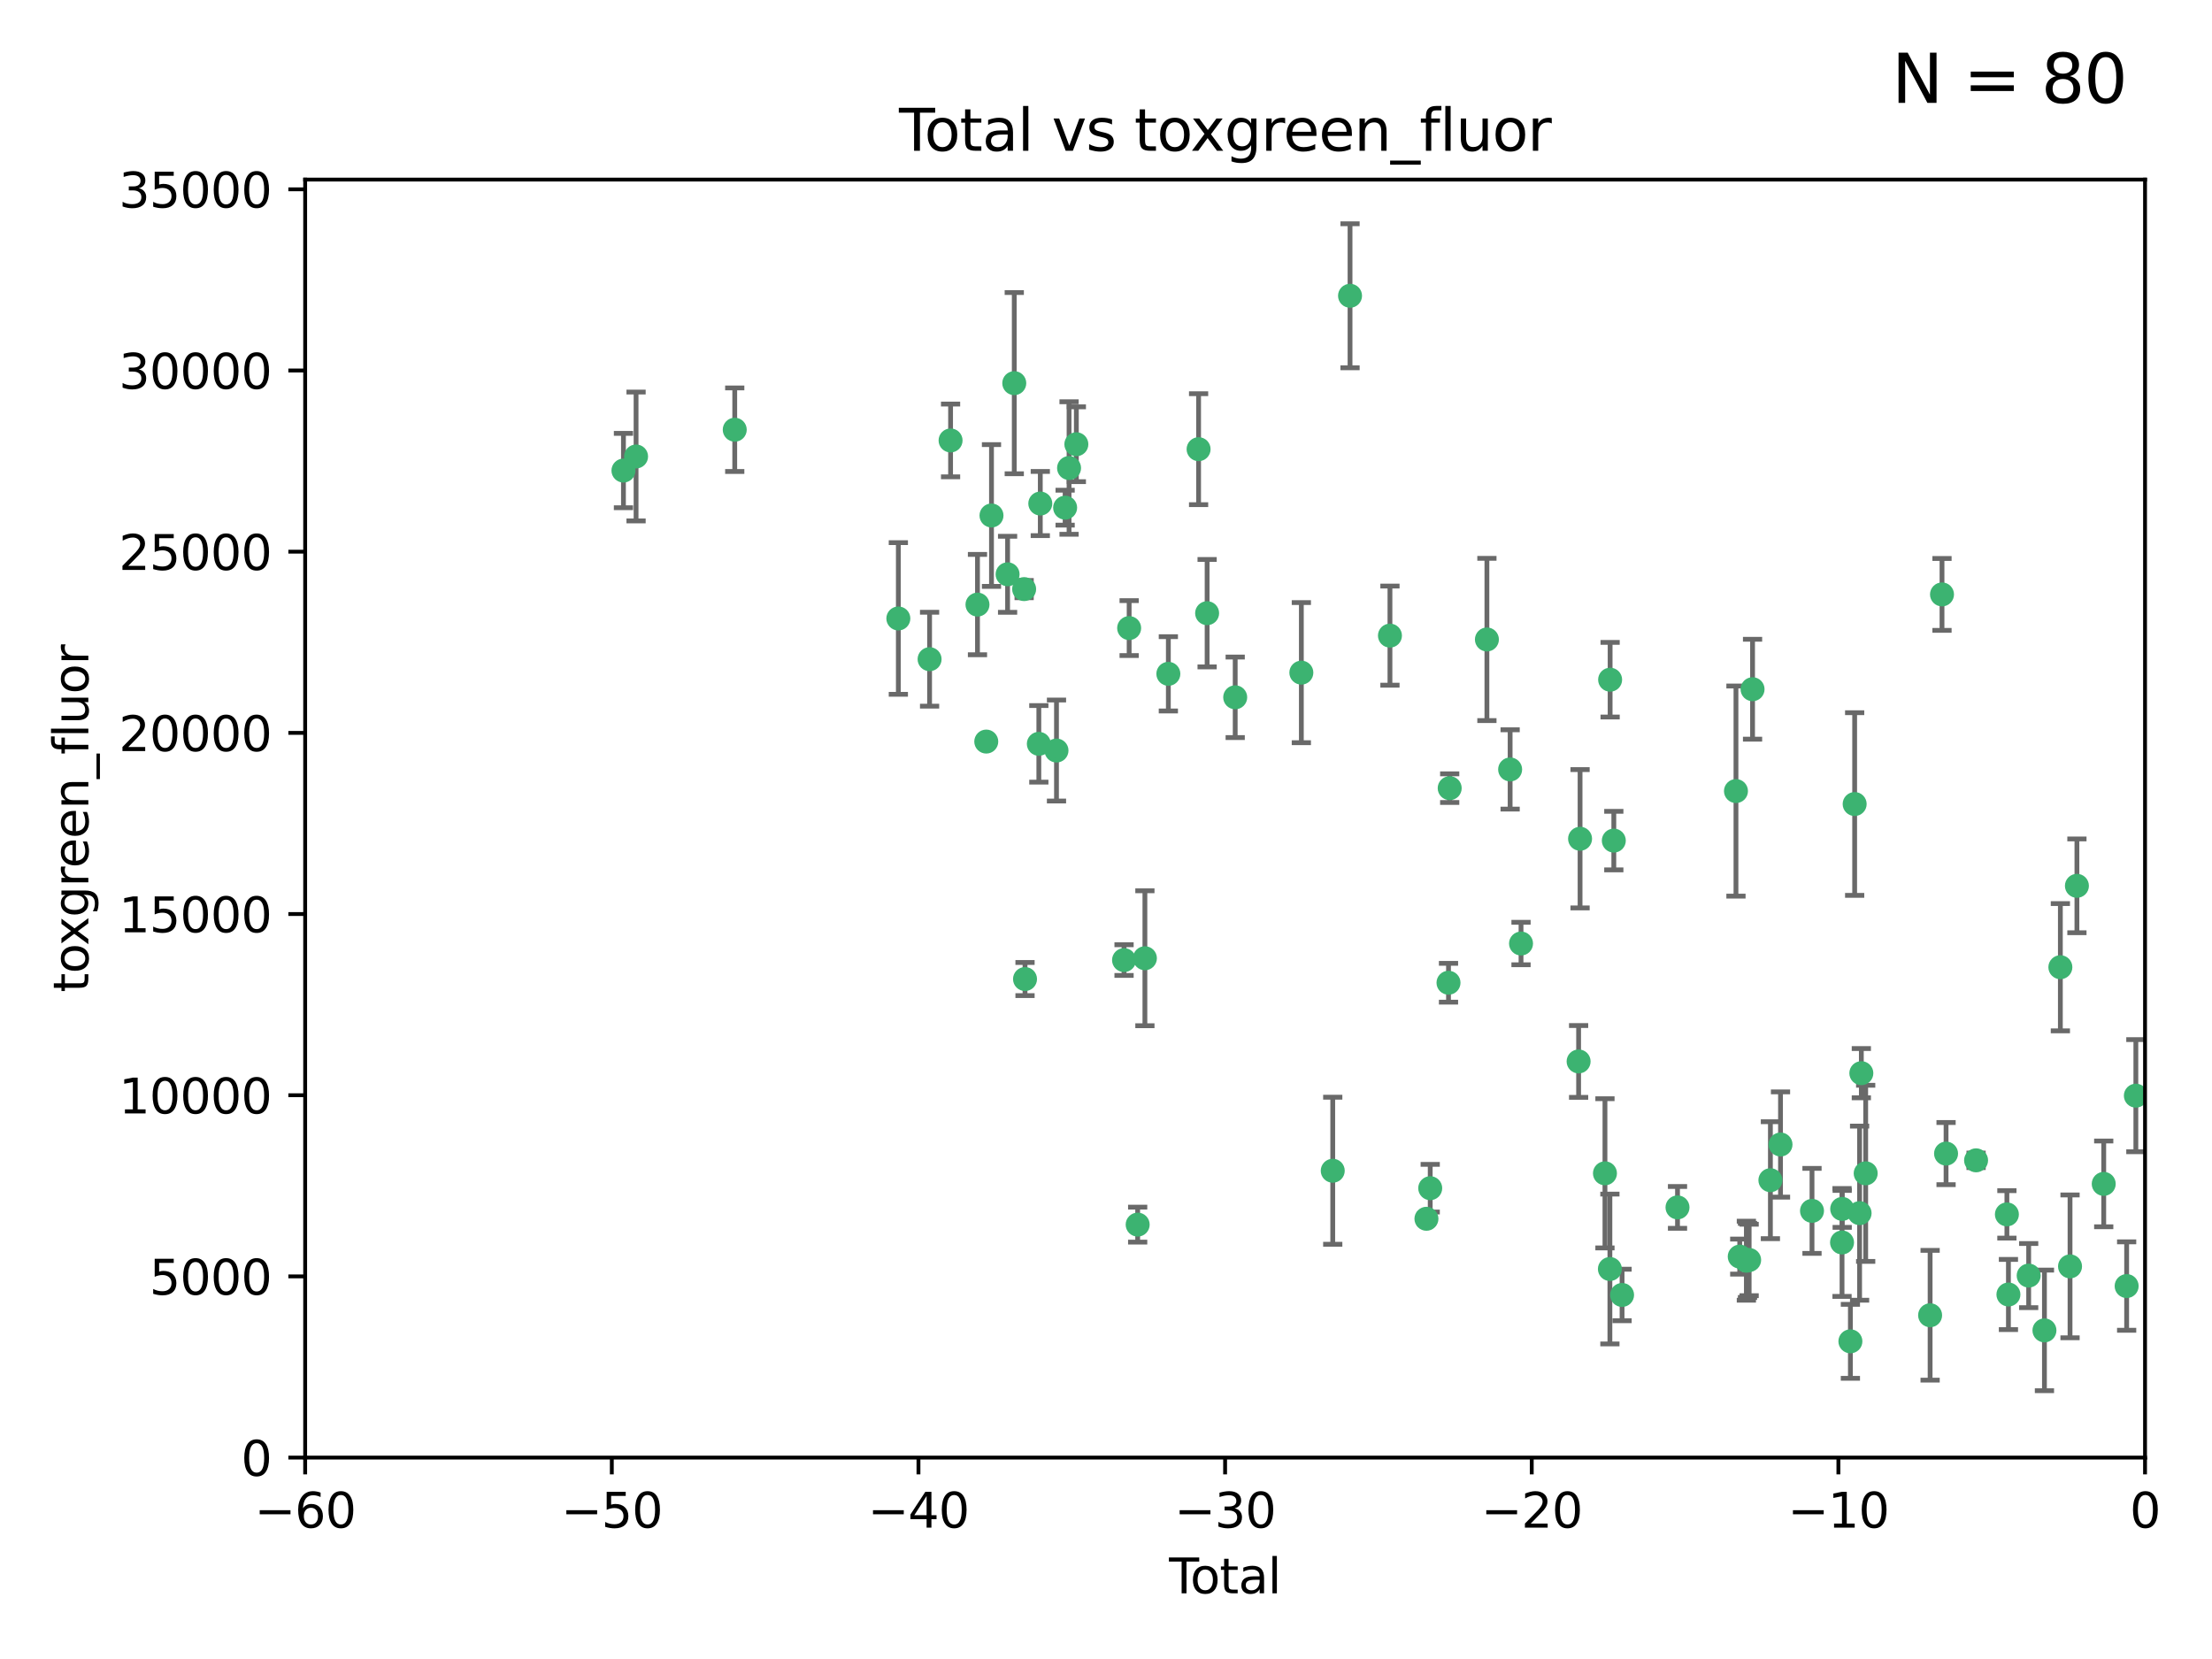 <?xml version="1.0" encoding="utf-8" standalone="no"?>
<!DOCTYPE svg PUBLIC "-//W3C//DTD SVG 1.1//EN"
  "http://www.w3.org/Graphics/SVG/1.1/DTD/svg11.dtd">
<svg xmlns:xlink="http://www.w3.org/1999/xlink" width="460.8pt" height="345.6pt" viewBox="0 0 460.8 345.6" xmlns="http://www.w3.org/2000/svg" version="1.1">
 <defs>
  <style type="text/css">*{stroke-linejoin: round; stroke-linecap: butt}</style>
 </defs>
 <g id="figure_1">
  <g id="patch_1">
   <path d="M 0 345.6 
L 460.8 345.6 
L 460.8 0 
L 0 0 
z
" style="fill: #ffffff"/>
  </g>
  <g id="axes_1">
   <g id="patch_2">
    <path d="M 63.571 303.64 
L 446.85 303.64 
L 446.85 37.411 
L 63.571 37.411 
z
" style="fill: #ffffff"/>
   </g>
   <g id="PathCollection_1">
    <defs>
     <path id="m5653c98b61" d="M 0 1.118 
C 0.297 1.118 0.581 1 0.791 0.791 
C 1 0.581 1.118 0.297 1.118 0 
C 1.118 -0.297 1 -0.581 0.791 -0.791 
C 0.581 -1 0.297 -1.118 0 -1.118 
C -0.297 -1.118 -0.581 -1 -0.791 -0.791 
C -1 -0.581 -1.118 -0.297 -1.118 0 
C -1.118 0.297 -1 0.581 -0.791 0.791 
C -0.581 1 -0.297 1.118 0 1.118 
z
" style="stroke: #3cb371"/>
    </defs>
    <g clip-path="url(#p00d1e0ab81)">
     <use xlink:href="#m5653c98b61" x="129.877" y="98.026" style="fill: #3cb371; stroke: #3cb371"/>
     <use xlink:href="#m5653c98b61" x="132.505" y="95.094" style="fill: #3cb371; stroke: #3cb371"/>
     <use xlink:href="#m5653c98b61" x="153.06" y="89.516" style="fill: #3cb371; stroke: #3cb371"/>
     <use xlink:href="#m5653c98b61" x="187.142" y="128.839" style="fill: #3cb371; stroke: #3cb371"/>
     <use xlink:href="#m5653c98b61" x="193.65" y="137.321" style="fill: #3cb371; stroke: #3cb371"/>
     <use xlink:href="#m5653c98b61" x="198.022" y="91.754" style="fill: #3cb371; stroke: #3cb371"/>
     <use xlink:href="#m5653c98b61" x="203.628" y="125.947" style="fill: #3cb371; stroke: #3cb371"/>
     <use xlink:href="#m5653c98b61" x="205.457" y="154.483" style="fill: #3cb371; stroke: #3cb371"/>
     <use xlink:href="#m5653c98b61" x="206.546" y="107.386" style="fill: #3cb371; stroke: #3cb371"/>
     <use xlink:href="#m5653c98b61" x="209.899" y="119.635" style="fill: #3cb371; stroke: #3cb371"/>
     <use xlink:href="#m5653c98b61" x="211.29" y="79.819" style="fill: #3cb371; stroke: #3cb371"/>
     <use xlink:href="#m5653c98b61" x="213.346" y="122.72" style="fill: #3cb371; stroke: #3cb371"/>
     <use xlink:href="#m5653c98b61" x="213.53" y="203.953" style="fill: #3cb371; stroke: #3cb371"/>
     <use xlink:href="#m5653c98b61" x="216.408" y="154.954" style="fill: #3cb371; stroke: #3cb371"/>
     <use xlink:href="#m5653c98b61" x="216.713" y="104.896" style="fill: #3cb371; stroke: #3cb371"/>
     <use xlink:href="#m5653c98b61" x="220.086" y="156.348" style="fill: #3cb371; stroke: #3cb371"/>
     <use xlink:href="#m5653c98b61" x="221.886" y="105.756" style="fill: #3cb371; stroke: #3cb371"/>
     <use xlink:href="#m5653c98b61" x="222.705" y="97.498" style="fill: #3cb371; stroke: #3cb371"/>
     <use xlink:href="#m5653c98b61" x="224.223" y="92.545" style="fill: #3cb371; stroke: #3cb371"/>
     <use xlink:href="#m5653c98b61" x="234.16" y="200.005" style="fill: #3cb371; stroke: #3cb371"/>
     <use xlink:href="#m5653c98b61" x="235.222" y="130.84" style="fill: #3cb371; stroke: #3cb371"/>
     <use xlink:href="#m5653c98b61" x="236.998" y="255.109" style="fill: #3cb371; stroke: #3cb371"/>
     <use xlink:href="#m5653c98b61" x="238.504" y="199.62" style="fill: #3cb371; stroke: #3cb371"/>
     <use xlink:href="#m5653c98b61" x="243.389" y="140.37" style="fill: #3cb371; stroke: #3cb371"/>
     <use xlink:href="#m5653c98b61" x="249.689" y="93.572" style="fill: #3cb371; stroke: #3cb371"/>
     <use xlink:href="#m5653c98b61" x="251.465" y="127.738" style="fill: #3cb371; stroke: #3cb371"/>
     <use xlink:href="#m5653c98b61" x="257.315" y="145.262" style="fill: #3cb371; stroke: #3cb371"/>
     <use xlink:href="#m5653c98b61" x="271.094" y="140.122" style="fill: #3cb371; stroke: #3cb371"/>
     <use xlink:href="#m5653c98b61" x="277.635" y="243.887" style="fill: #3cb371; stroke: #3cb371"/>
     <use xlink:href="#m5653c98b61" x="281.237" y="61.614" style="fill: #3cb371; stroke: #3cb371"/>
     <use xlink:href="#m5653c98b61" x="289.552" y="132.411" style="fill: #3cb371; stroke: #3cb371"/>
     <use xlink:href="#m5653c98b61" x="297.153" y="253.893" style="fill: #3cb371; stroke: #3cb371"/>
     <use xlink:href="#m5653c98b61" x="297.94" y="247.522" style="fill: #3cb371; stroke: #3cb371"/>
     <use xlink:href="#m5653c98b61" x="301.749" y="204.723" style="fill: #3cb371; stroke: #3cb371"/>
     <use xlink:href="#m5653c98b61" x="301.998" y="164.19" style="fill: #3cb371; stroke: #3cb371"/>
     <use xlink:href="#m5653c98b61" x="309.75" y="133.213" style="fill: #3cb371; stroke: #3cb371"/>
     <use xlink:href="#m5653c98b61" x="314.588" y="160.289" style="fill: #3cb371; stroke: #3cb371"/>
     <use xlink:href="#m5653c98b61" x="316.858" y="196.552" style="fill: #3cb371; stroke: #3cb371"/>
     <use xlink:href="#m5653c98b61" x="328.853" y="221.118" style="fill: #3cb371; stroke: #3cb371"/>
     <use xlink:href="#m5653c98b61" x="329.157" y="174.728" style="fill: #3cb371; stroke: #3cb371"/>
     <use xlink:href="#m5653c98b61" x="334.342" y="244.424" style="fill: #3cb371; stroke: #3cb371"/>
     <use xlink:href="#m5653c98b61" x="335.371" y="264.357" style="fill: #3cb371; stroke: #3cb371"/>
     <use xlink:href="#m5653c98b61" x="335.418" y="141.593" style="fill: #3cb371; stroke: #3cb371"/>
     <use xlink:href="#m5653c98b61" x="336.187" y="175.112" style="fill: #3cb371; stroke: #3cb371"/>
     <use xlink:href="#m5653c98b61" x="337.906" y="269.764" style="fill: #3cb371; stroke: #3cb371"/>
     <use xlink:href="#m5653c98b61" x="349.456" y="251.524" style="fill: #3cb371; stroke: #3cb371"/>
     <use xlink:href="#m5653c98b61" x="361.634" y="164.794" style="fill: #3cb371; stroke: #3cb371"/>
     <use xlink:href="#m5653c98b61" x="362.418" y="261.772" style="fill: #3cb371; stroke: #3cb371"/>
     <use xlink:href="#m5653c98b61" x="363.802" y="262.628" style="fill: #3cb371; stroke: #3cb371"/>
     <use xlink:href="#m5653c98b61" x="364.037" y="262.571" style="fill: #3cb371; stroke: #3cb371"/>
     <use xlink:href="#m5653c98b61" x="364.379" y="262.474" style="fill: #3cb371; stroke: #3cb371"/>
     <use xlink:href="#m5653c98b61" x="365.089" y="143.576" style="fill: #3cb371; stroke: #3cb371"/>
     <use xlink:href="#m5653c98b61" x="368.806" y="245.856" style="fill: #3cb371; stroke: #3cb371"/>
     <use xlink:href="#m5653c98b61" x="370.913" y="238.42" style="fill: #3cb371; stroke: #3cb371"/>
     <use xlink:href="#m5653c98b61" x="377.474" y="252.246" style="fill: #3cb371; stroke: #3cb371"/>
     <use xlink:href="#m5653c98b61" x="383.73" y="258.827" style="fill: #3cb371; stroke: #3cb371"/>
     <use xlink:href="#m5653c98b61" x="383.763" y="251.838" style="fill: #3cb371; stroke: #3cb371"/>
     <use xlink:href="#m5653c98b61" x="385.471" y="279.423" style="fill: #3cb371; stroke: #3cb371"/>
     <use xlink:href="#m5653c98b61" x="386.359" y="167.495" style="fill: #3cb371; stroke: #3cb371"/>
     <use xlink:href="#m5653c98b61" x="387.387" y="252.723" style="fill: #3cb371; stroke: #3cb371"/>
     <use xlink:href="#m5653c98b61" x="387.751" y="223.562" style="fill: #3cb371; stroke: #3cb371"/>
     <use xlink:href="#m5653c98b61" x="388.656" y="244.428" style="fill: #3cb371; stroke: #3cb371"/>
     <use xlink:href="#m5653c98b61" x="402.078" y="273.991" style="fill: #3cb371; stroke: #3cb371"/>
     <use xlink:href="#m5653c98b61" x="404.555" y="123.828" style="fill: #3cb371; stroke: #3cb371"/>
     <use xlink:href="#m5653c98b61" x="405.4" y="240.314" style="fill: #3cb371; stroke: #3cb371"/>
     <use xlink:href="#m5653c98b61" x="411.653" y="241.718" style="fill: #3cb371; stroke: #3cb371"/>
     <use xlink:href="#m5653c98b61" x="418.073" y="252.978" style="fill: #3cb371; stroke: #3cb371"/>
     <use xlink:href="#m5653c98b61" x="418.393" y="269.669" style="fill: #3cb371; stroke: #3cb371"/>
     <use xlink:href="#m5653c98b61" x="422.61" y="265.728" style="fill: #3cb371; stroke: #3cb371"/>
     <use xlink:href="#m5653c98b61" x="425.895" y="277.145" style="fill: #3cb371; stroke: #3cb371"/>
     <use xlink:href="#m5653c98b61" x="429.212" y="201.488" style="fill: #3cb371; stroke: #3cb371"/>
     <use xlink:href="#m5653c98b61" x="431.226" y="263.81" style="fill: #3cb371; stroke: #3cb371"/>
     <use xlink:href="#m5653c98b61" x="432.66" y="184.534" style="fill: #3cb371; stroke: #3cb371"/>
     <use xlink:href="#m5653c98b61" x="438.245" y="246.624" style="fill: #3cb371; stroke: #3cb371"/>
     <use xlink:href="#m5653c98b61" x="443.019" y="267.91" style="fill: #3cb371; stroke: #3cb371"/>
     <use xlink:href="#m5653c98b61" x="444.939" y="228.248" style="fill: #3cb371; stroke: #3cb371"/>
    </g>
   </g>
   <g id="matplotlib.axis_1">
    <g id="xtick_1">
     <g id="line2d_1">
      <defs>
       <path id="m4f76928495" d="M 0 0 
L 0 3.5 
" style="stroke: #000000; stroke-width: 0.8"/>
      </defs>
      <g>
       <use xlink:href="#m4f76928495" x="63.571" y="303.64" style="stroke: #000000; stroke-width: 0.8"/>
      </g>
     </g>
     <g id="text_1">
      <!-- −60 -->
      <g transform="translate(53.019 318.238)scale(0.1 -0.1)">
       <defs>
        <path id="DejaVuSans-2212" d="M 678 2272 
L 4684 2272 
L 4684 1741 
L 678 1741 
L 678 2272 
z
" transform="scale(0.016)"/>
        <path id="DejaVuSans-36" d="M 2113 2584 
Q 1688 2584 1439 2293 
Q 1191 2003 1191 1497 
Q 1191 994 1439 701 
Q 1688 409 2113 409 
Q 2538 409 2786 701 
Q 3034 994 3034 1497 
Q 3034 2003 2786 2293 
Q 2538 2584 2113 2584 
z
M 3366 4563 
L 3366 3988 
Q 3128 4100 2886 4159 
Q 2644 4219 2406 4219 
Q 1781 4219 1451 3797 
Q 1122 3375 1075 2522 
Q 1259 2794 1537 2939 
Q 1816 3084 2150 3084 
Q 2853 3084 3261 2657 
Q 3669 2231 3669 1497 
Q 3669 778 3244 343 
Q 2819 -91 2113 -91 
Q 1303 -91 875 529 
Q 447 1150 447 2328 
Q 447 3434 972 4092 
Q 1497 4750 2381 4750 
Q 2619 4750 2861 4703 
Q 3103 4656 3366 4563 
z
" transform="scale(0.016)"/>
        <path id="DejaVuSans-30" d="M 2034 4250 
Q 1547 4250 1301 3770 
Q 1056 3291 1056 2328 
Q 1056 1369 1301 889 
Q 1547 409 2034 409 
Q 2525 409 2770 889 
Q 3016 1369 3016 2328 
Q 3016 3291 2770 3770 
Q 2525 4250 2034 4250 
z
M 2034 4750 
Q 2819 4750 3233 4129 
Q 3647 3509 3647 2328 
Q 3647 1150 3233 529 
Q 2819 -91 2034 -91 
Q 1250 -91 836 529 
Q 422 1150 422 2328 
Q 422 3509 836 4129 
Q 1250 4750 2034 4750 
z
" transform="scale(0.016)"/>
       </defs>
       <use xlink:href="#DejaVuSans-2212"/>
       <use xlink:href="#DejaVuSans-36" x="83.789"/>
       <use xlink:href="#DejaVuSans-30" x="147.412"/>
      </g>
     </g>
    </g>
    <g id="xtick_2">
     <g id="line2d_2">
      <g>
       <use xlink:href="#m4f76928495" x="127.451" y="303.64" style="stroke: #000000; stroke-width: 0.8"/>
      </g>
     </g>
     <g id="text_2">
      <!-- −50 -->
      <g transform="translate(116.899 318.238)scale(0.1 -0.1)">
       <defs>
        <path id="DejaVuSans-35" d="M 691 4666 
L 3169 4666 
L 3169 4134 
L 1269 4134 
L 1269 2991 
Q 1406 3038 1543 3061 
Q 1681 3084 1819 3084 
Q 2600 3084 3056 2656 
Q 3513 2228 3513 1497 
Q 3513 744 3044 326 
Q 2575 -91 1722 -91 
Q 1428 -91 1123 -41 
Q 819 9 494 109 
L 494 744 
Q 775 591 1075 516 
Q 1375 441 1709 441 
Q 2250 441 2565 725 
Q 2881 1009 2881 1497 
Q 2881 1984 2565 2268 
Q 2250 2553 1709 2553 
Q 1456 2553 1204 2497 
Q 953 2441 691 2322 
L 691 4666 
z
" transform="scale(0.016)"/>
       </defs>
       <use xlink:href="#DejaVuSans-2212"/>
       <use xlink:href="#DejaVuSans-35" x="83.789"/>
       <use xlink:href="#DejaVuSans-30" x="147.412"/>
      </g>
     </g>
    </g>
    <g id="xtick_3">
     <g id="line2d_3">
      <g>
       <use xlink:href="#m4f76928495" x="191.331" y="303.64" style="stroke: #000000; stroke-width: 0.8"/>
      </g>
     </g>
     <g id="text_3">
      <!-- −40 -->
      <g transform="translate(180.778 318.238)scale(0.1 -0.1)">
       <defs>
        <path id="DejaVuSans-34" d="M 2419 4116 
L 825 1625 
L 2419 1625 
L 2419 4116 
z
M 2253 4666 
L 3047 4666 
L 3047 1625 
L 3713 1625 
L 3713 1100 
L 3047 1100 
L 3047 0 
L 2419 0 
L 2419 1100 
L 313 1100 
L 313 1709 
L 2253 4666 
z
" transform="scale(0.016)"/>
       </defs>
       <use xlink:href="#DejaVuSans-2212"/>
       <use xlink:href="#DejaVuSans-34" x="83.789"/>
       <use xlink:href="#DejaVuSans-30" x="147.412"/>
      </g>
     </g>
    </g>
    <g id="xtick_4">
     <g id="line2d_4">
      <g>
       <use xlink:href="#m4f76928495" x="255.211" y="303.64" style="stroke: #000000; stroke-width: 0.8"/>
      </g>
     </g>
     <g id="text_4">
      <!-- −30 -->
      <g transform="translate(244.658 318.238)scale(0.1 -0.1)">
       <defs>
        <path id="DejaVuSans-33" d="M 2597 2516 
Q 3050 2419 3304 2112 
Q 3559 1806 3559 1356 
Q 3559 666 3084 287 
Q 2609 -91 1734 -91 
Q 1441 -91 1130 -33 
Q 819 25 488 141 
L 488 750 
Q 750 597 1062 519 
Q 1375 441 1716 441 
Q 2309 441 2620 675 
Q 2931 909 2931 1356 
Q 2931 1769 2642 2001 
Q 2353 2234 1838 2234 
L 1294 2234 
L 1294 2753 
L 1863 2753 
Q 2328 2753 2575 2939 
Q 2822 3125 2822 3475 
Q 2822 3834 2567 4026 
Q 2313 4219 1838 4219 
Q 1578 4219 1281 4162 
Q 984 4106 628 3988 
L 628 4550 
Q 988 4650 1302 4700 
Q 1616 4750 1894 4750 
Q 2613 4750 3031 4423 
Q 3450 4097 3450 3541 
Q 3450 3153 3228 2886 
Q 3006 2619 2597 2516 
z
" transform="scale(0.016)"/>
       </defs>
       <use xlink:href="#DejaVuSans-2212"/>
       <use xlink:href="#DejaVuSans-33" x="83.789"/>
       <use xlink:href="#DejaVuSans-30" x="147.412"/>
      </g>
     </g>
    </g>
    <g id="xtick_5">
     <g id="line2d_5">
      <g>
       <use xlink:href="#m4f76928495" x="319.09" y="303.64" style="stroke: #000000; stroke-width: 0.8"/>
      </g>
     </g>
     <g id="text_5">
      <!-- −20 -->
      <g transform="translate(308.538 318.238)scale(0.1 -0.1)">
       <defs>
        <path id="DejaVuSans-32" d="M 1228 531 
L 3431 531 
L 3431 0 
L 469 0 
L 469 531 
Q 828 903 1448 1529 
Q 2069 2156 2228 2338 
Q 2531 2678 2651 2914 
Q 2772 3150 2772 3378 
Q 2772 3750 2511 3984 
Q 2250 4219 1831 4219 
Q 1534 4219 1204 4116 
Q 875 4013 500 3803 
L 500 4441 
Q 881 4594 1212 4672 
Q 1544 4750 1819 4750 
Q 2544 4750 2975 4387 
Q 3406 4025 3406 3419 
Q 3406 3131 3298 2873 
Q 3191 2616 2906 2266 
Q 2828 2175 2409 1742 
Q 1991 1309 1228 531 
z
" transform="scale(0.016)"/>
       </defs>
       <use xlink:href="#DejaVuSans-2212"/>
       <use xlink:href="#DejaVuSans-32" x="83.789"/>
       <use xlink:href="#DejaVuSans-30" x="147.412"/>
      </g>
     </g>
    </g>
    <g id="xtick_6">
     <g id="line2d_6">
      <g>
       <use xlink:href="#m4f76928495" x="382.97" y="303.64" style="stroke: #000000; stroke-width: 0.8"/>
      </g>
     </g>
     <g id="text_6">
      <!-- −10 -->
      <g transform="translate(372.418 318.238)scale(0.1 -0.1)">
       <defs>
        <path id="DejaVuSans-31" d="M 794 531 
L 1825 531 
L 1825 4091 
L 703 3866 
L 703 4441 
L 1819 4666 
L 2450 4666 
L 2450 531 
L 3481 531 
L 3481 0 
L 794 0 
L 794 531 
z
" transform="scale(0.016)"/>
       </defs>
       <use xlink:href="#DejaVuSans-2212"/>
       <use xlink:href="#DejaVuSans-31" x="83.789"/>
       <use xlink:href="#DejaVuSans-30" x="147.412"/>
      </g>
     </g>
    </g>
    <g id="xtick_7">
     <g id="line2d_7">
      <g>
       <use xlink:href="#m4f76928495" x="446.85" y="303.64" style="stroke: #000000; stroke-width: 0.8"/>
      </g>
     </g>
     <g id="text_7">
      <!-- 0 -->
      <g transform="translate(443.669 318.238)scale(0.1 -0.1)">
       <use xlink:href="#DejaVuSans-30"/>
      </g>
     </g>
    </g>
    <g id="text_8">
     <!-- Total -->
     <g transform="translate(243.534 331.917)scale(0.1 -0.1)">
      <defs>
       <path id="DejaVuSans-54" d="M -19 4666 
L 3928 4666 
L 3928 4134 
L 2272 4134 
L 2272 0 
L 1638 0 
L 1638 4134 
L -19 4134 
L -19 4666 
z
" transform="scale(0.016)"/>
       <path id="DejaVuSans-6f" d="M 1959 3097 
Q 1497 3097 1228 2736 
Q 959 2375 959 1747 
Q 959 1119 1226 758 
Q 1494 397 1959 397 
Q 2419 397 2687 759 
Q 2956 1122 2956 1747 
Q 2956 2369 2687 2733 
Q 2419 3097 1959 3097 
z
M 1959 3584 
Q 2709 3584 3137 3096 
Q 3566 2609 3566 1747 
Q 3566 888 3137 398 
Q 2709 -91 1959 -91 
Q 1206 -91 779 398 
Q 353 888 353 1747 
Q 353 2609 779 3096 
Q 1206 3584 1959 3584 
z
" transform="scale(0.016)"/>
       <path id="DejaVuSans-74" d="M 1172 4494 
L 1172 3500 
L 2356 3500 
L 2356 3053 
L 1172 3053 
L 1172 1153 
Q 1172 725 1289 603 
Q 1406 481 1766 481 
L 2356 481 
L 2356 0 
L 1766 0 
Q 1100 0 847 248 
Q 594 497 594 1153 
L 594 3053 
L 172 3053 
L 172 3500 
L 594 3500 
L 594 4494 
L 1172 4494 
z
" transform="scale(0.016)"/>
       <path id="DejaVuSans-61" d="M 2194 1759 
Q 1497 1759 1228 1600 
Q 959 1441 959 1056 
Q 959 750 1161 570 
Q 1363 391 1709 391 
Q 2188 391 2477 730 
Q 2766 1069 2766 1631 
L 2766 1759 
L 2194 1759 
z
M 3341 1997 
L 3341 0 
L 2766 0 
L 2766 531 
Q 2569 213 2275 61 
Q 1981 -91 1556 -91 
Q 1019 -91 701 211 
Q 384 513 384 1019 
Q 384 1609 779 1909 
Q 1175 2209 1959 2209 
L 2766 2209 
L 2766 2266 
Q 2766 2663 2505 2880 
Q 2244 3097 1772 3097 
Q 1472 3097 1187 3025 
Q 903 2953 641 2809 
L 641 3341 
Q 956 3463 1253 3523 
Q 1550 3584 1831 3584 
Q 2591 3584 2966 3190 
Q 3341 2797 3341 1997 
z
" transform="scale(0.016)"/>
       <path id="DejaVuSans-6c" d="M 603 4863 
L 1178 4863 
L 1178 0 
L 603 0 
L 603 4863 
z
" transform="scale(0.016)"/>
      </defs>
      <use xlink:href="#DejaVuSans-54"/>
      <use xlink:href="#DejaVuSans-6f" x="44.084"/>
      <use xlink:href="#DejaVuSans-74" x="105.266"/>
      <use xlink:href="#DejaVuSans-61" x="144.475"/>
      <use xlink:href="#DejaVuSans-6c" x="205.754"/>
     </g>
    </g>
   </g>
   <g id="matplotlib.axis_2">
    <g id="ytick_1">
     <g id="line2d_8">
      <defs>
       <path id="m5ca3334273" d="M 0 0 
L -3.5 0 
" style="stroke: #000000; stroke-width: 0.8"/>
      </defs>
      <g>
       <use xlink:href="#m5ca3334273" x="63.571" y="303.64" style="stroke: #000000; stroke-width: 0.8"/>
      </g>
     </g>
     <g id="text_9">
      <!-- 0 -->
      <g transform="translate(50.209 307.439)scale(0.1 -0.1)">
       <use xlink:href="#DejaVuSans-30"/>
      </g>
     </g>
    </g>
    <g id="ytick_2">
     <g id="line2d_9">
      <g>
       <use xlink:href="#m5ca3334273" x="63.571" y="265.897" style="stroke: #000000; stroke-width: 0.8"/>
      </g>
     </g>
     <g id="text_10">
      <!-- 5000 -->
      <g transform="translate(31.121 269.696)scale(0.1 -0.1)">
       <use xlink:href="#DejaVuSans-35"/>
       <use xlink:href="#DejaVuSans-30" x="63.623"/>
       <use xlink:href="#DejaVuSans-30" x="127.246"/>
       <use xlink:href="#DejaVuSans-30" x="190.869"/>
      </g>
     </g>
    </g>
    <g id="ytick_3">
     <g id="line2d_10">
      <g>
       <use xlink:href="#m5ca3334273" x="63.571" y="228.154" style="stroke: #000000; stroke-width: 0.8"/>
      </g>
     </g>
     <g id="text_11">
      <!-- 10000 -->
      <g transform="translate(24.759 231.953)scale(0.1 -0.1)">
       <use xlink:href="#DejaVuSans-31"/>
       <use xlink:href="#DejaVuSans-30" x="63.623"/>
       <use xlink:href="#DejaVuSans-30" x="127.246"/>
       <use xlink:href="#DejaVuSans-30" x="190.869"/>
       <use xlink:href="#DejaVuSans-30" x="254.492"/>
      </g>
     </g>
    </g>
    <g id="ytick_4">
     <g id="line2d_11">
      <g>
       <use xlink:href="#m5ca3334273" x="63.571" y="190.411" style="stroke: #000000; stroke-width: 0.8"/>
      </g>
     </g>
     <g id="text_12">
      <!-- 15000 -->
      <g transform="translate(24.759 194.21)scale(0.1 -0.1)">
       <use xlink:href="#DejaVuSans-31"/>
       <use xlink:href="#DejaVuSans-35" x="63.623"/>
       <use xlink:href="#DejaVuSans-30" x="127.246"/>
       <use xlink:href="#DejaVuSans-30" x="190.869"/>
       <use xlink:href="#DejaVuSans-30" x="254.492"/>
      </g>
     </g>
    </g>
    <g id="ytick_5">
     <g id="line2d_12">
      <g>
       <use xlink:href="#m5ca3334273" x="63.571" y="152.668" style="stroke: #000000; stroke-width: 0.8"/>
      </g>
     </g>
     <g id="text_13">
      <!-- 20000 -->
      <g transform="translate(24.759 156.467)scale(0.1 -0.1)">
       <use xlink:href="#DejaVuSans-32"/>
       <use xlink:href="#DejaVuSans-30" x="63.623"/>
       <use xlink:href="#DejaVuSans-30" x="127.246"/>
       <use xlink:href="#DejaVuSans-30" x="190.869"/>
       <use xlink:href="#DejaVuSans-30" x="254.492"/>
      </g>
     </g>
    </g>
    <g id="ytick_6">
     <g id="line2d_13">
      <g>
       <use xlink:href="#m5ca3334273" x="63.571" y="114.925" style="stroke: #000000; stroke-width: 0.8"/>
      </g>
     </g>
     <g id="text_14">
      <!-- 25000 -->
      <g transform="translate(24.759 118.724)scale(0.1 -0.1)">
       <use xlink:href="#DejaVuSans-32"/>
       <use xlink:href="#DejaVuSans-35" x="63.623"/>
       <use xlink:href="#DejaVuSans-30" x="127.246"/>
       <use xlink:href="#DejaVuSans-30" x="190.869"/>
       <use xlink:href="#DejaVuSans-30" x="254.492"/>
      </g>
     </g>
    </g>
    <g id="ytick_7">
     <g id="line2d_14">
      <g>
       <use xlink:href="#m5ca3334273" x="63.571" y="77.181" style="stroke: #000000; stroke-width: 0.8"/>
      </g>
     </g>
     <g id="text_15">
      <!-- 30000 -->
      <g transform="translate(24.759 80.981)scale(0.1 -0.1)">
       <use xlink:href="#DejaVuSans-33"/>
       <use xlink:href="#DejaVuSans-30" x="63.623"/>
       <use xlink:href="#DejaVuSans-30" x="127.246"/>
       <use xlink:href="#DejaVuSans-30" x="190.869"/>
       <use xlink:href="#DejaVuSans-30" x="254.492"/>
      </g>
     </g>
    </g>
    <g id="ytick_8">
     <g id="line2d_15">
      <g>
       <use xlink:href="#m5ca3334273" x="63.571" y="39.438" style="stroke: #000000; stroke-width: 0.8"/>
      </g>
     </g>
     <g id="text_16">
      <!-- 35000 -->
      <g transform="translate(24.759 43.238)scale(0.1 -0.1)">
       <use xlink:href="#DejaVuSans-33"/>
       <use xlink:href="#DejaVuSans-35" x="63.623"/>
       <use xlink:href="#DejaVuSans-30" x="127.246"/>
       <use xlink:href="#DejaVuSans-30" x="190.869"/>
       <use xlink:href="#DejaVuSans-30" x="254.492"/>
      </g>
     </g>
    </g>
    <g id="text_17">
     <!-- toxgreen_fluor -->
     <g transform="translate(18.401 206.72)rotate(-90)scale(0.1 -0.1)">
      <defs>
       <path id="DejaVuSans-78" d="M 3513 3500 
L 2247 1797 
L 3578 0 
L 2900 0 
L 1881 1375 
L 863 0 
L 184 0 
L 1544 1831 
L 300 3500 
L 978 3500 
L 1906 2253 
L 2834 3500 
L 3513 3500 
z
" transform="scale(0.016)"/>
       <path id="DejaVuSans-67" d="M 2906 1791 
Q 2906 2416 2648 2759 
Q 2391 3103 1925 3103 
Q 1463 3103 1205 2759 
Q 947 2416 947 1791 
Q 947 1169 1205 825 
Q 1463 481 1925 481 
Q 2391 481 2648 825 
Q 2906 1169 2906 1791 
z
M 3481 434 
Q 3481 -459 3084 -895 
Q 2688 -1331 1869 -1331 
Q 1566 -1331 1297 -1286 
Q 1028 -1241 775 -1147 
L 775 -588 
Q 1028 -725 1275 -790 
Q 1522 -856 1778 -856 
Q 2344 -856 2625 -561 
Q 2906 -266 2906 331 
L 2906 616 
Q 2728 306 2450 153 
Q 2172 0 1784 0 
Q 1141 0 747 490 
Q 353 981 353 1791 
Q 353 2603 747 3093 
Q 1141 3584 1784 3584 
Q 2172 3584 2450 3431 
Q 2728 3278 2906 2969 
L 2906 3500 
L 3481 3500 
L 3481 434 
z
" transform="scale(0.016)"/>
       <path id="DejaVuSans-72" d="M 2631 2963 
Q 2534 3019 2420 3045 
Q 2306 3072 2169 3072 
Q 1681 3072 1420 2755 
Q 1159 2438 1159 1844 
L 1159 0 
L 581 0 
L 581 3500 
L 1159 3500 
L 1159 2956 
Q 1341 3275 1631 3429 
Q 1922 3584 2338 3584 
Q 2397 3584 2469 3576 
Q 2541 3569 2628 3553 
L 2631 2963 
z
" transform="scale(0.016)"/>
       <path id="DejaVuSans-65" d="M 3597 1894 
L 3597 1613 
L 953 1613 
Q 991 1019 1311 708 
Q 1631 397 2203 397 
Q 2534 397 2845 478 
Q 3156 559 3463 722 
L 3463 178 
Q 3153 47 2828 -22 
Q 2503 -91 2169 -91 
Q 1331 -91 842 396 
Q 353 884 353 1716 
Q 353 2575 817 3079 
Q 1281 3584 2069 3584 
Q 2775 3584 3186 3129 
Q 3597 2675 3597 1894 
z
M 3022 2063 
Q 3016 2534 2758 2815 
Q 2500 3097 2075 3097 
Q 1594 3097 1305 2825 
Q 1016 2553 972 2059 
L 3022 2063 
z
" transform="scale(0.016)"/>
       <path id="DejaVuSans-6e" d="M 3513 2113 
L 3513 0 
L 2938 0 
L 2938 2094 
Q 2938 2591 2744 2837 
Q 2550 3084 2163 3084 
Q 1697 3084 1428 2787 
Q 1159 2491 1159 1978 
L 1159 0 
L 581 0 
L 581 3500 
L 1159 3500 
L 1159 2956 
Q 1366 3272 1645 3428 
Q 1925 3584 2291 3584 
Q 2894 3584 3203 3211 
Q 3513 2838 3513 2113 
z
" transform="scale(0.016)"/>
       <path id="DejaVuSans-5f" d="M 3263 -1063 
L 3263 -1509 
L -63 -1509 
L -63 -1063 
L 3263 -1063 
z
" transform="scale(0.016)"/>
       <path id="DejaVuSans-66" d="M 2375 4863 
L 2375 4384 
L 1825 4384 
Q 1516 4384 1395 4259 
Q 1275 4134 1275 3809 
L 1275 3500 
L 2222 3500 
L 2222 3053 
L 1275 3053 
L 1275 0 
L 697 0 
L 697 3053 
L 147 3053 
L 147 3500 
L 697 3500 
L 697 3744 
Q 697 4328 969 4595 
Q 1241 4863 1831 4863 
L 2375 4863 
z
" transform="scale(0.016)"/>
       <path id="DejaVuSans-75" d="M 544 1381 
L 544 3500 
L 1119 3500 
L 1119 1403 
Q 1119 906 1312 657 
Q 1506 409 1894 409 
Q 2359 409 2629 706 
Q 2900 1003 2900 1516 
L 2900 3500 
L 3475 3500 
L 3475 0 
L 2900 0 
L 2900 538 
Q 2691 219 2414 64 
Q 2138 -91 1772 -91 
Q 1169 -91 856 284 
Q 544 659 544 1381 
z
M 1991 3584 
L 1991 3584 
z
" transform="scale(0.016)"/>
      </defs>
      <use xlink:href="#DejaVuSans-74"/>
      <use xlink:href="#DejaVuSans-6f" x="39.209"/>
      <use xlink:href="#DejaVuSans-78" x="97.266"/>
      <use xlink:href="#DejaVuSans-67" x="156.445"/>
      <use xlink:href="#DejaVuSans-72" x="219.922"/>
      <use xlink:href="#DejaVuSans-65" x="258.785"/>
      <use xlink:href="#DejaVuSans-65" x="320.309"/>
      <use xlink:href="#DejaVuSans-6e" x="381.832"/>
      <use xlink:href="#DejaVuSans-5f" x="445.211"/>
      <use xlink:href="#DejaVuSans-66" x="495.211"/>
      <use xlink:href="#DejaVuSans-6c" x="530.416"/>
      <use xlink:href="#DejaVuSans-75" x="558.199"/>
      <use xlink:href="#DejaVuSans-6f" x="621.578"/>
      <use xlink:href="#DejaVuSans-72" x="682.76"/>
     </g>
    </g>
   </g>
   <g id="LineCollection_1">
    <path d="M 129.877 105.772 
L 129.877 90.281 
" clip-path="url(#p00d1e0ab81)" style="fill: none; stroke: #696969"/>
    <path d="M 132.505 108.514 
L 132.505 81.675 
" clip-path="url(#p00d1e0ab81)" style="fill: none; stroke: #696969"/>
    <path d="M 153.06 98.217 
L 153.06 80.815 
" clip-path="url(#p00d1e0ab81)" style="fill: none; stroke: #696969"/>
    <path d="M 187.142 144.637 
L 187.142 113.041 
" clip-path="url(#p00d1e0ab81)" style="fill: none; stroke: #696969"/>
    <path d="M 193.65 147.102 
L 193.65 127.541 
" clip-path="url(#p00d1e0ab81)" style="fill: none; stroke: #696969"/>
    <path d="M 198.022 99.334 
L 198.022 84.174 
" clip-path="url(#p00d1e0ab81)" style="fill: none; stroke: #696969"/>
    <path d="M 203.628 136.397 
L 203.628 115.497 
" clip-path="url(#p00d1e0ab81)" style="fill: none; stroke: #696969"/>
    <path d="M 205.457 155.048 
L 205.457 153.918 
" clip-path="url(#p00d1e0ab81)" style="fill: none; stroke: #696969"/>
    <path d="M 206.546 122.155 
L 206.546 92.617 
" clip-path="url(#p00d1e0ab81)" style="fill: none; stroke: #696969"/>
    <path d="M 209.899 127.554 
L 209.899 111.717 
" clip-path="url(#p00d1e0ab81)" style="fill: none; stroke: #696969"/>
    <path d="M 211.29 98.693 
L 211.29 60.945 
" clip-path="url(#p00d1e0ab81)" style="fill: none; stroke: #696969"/>
    <path d="M 213.346 124.514 
L 213.346 120.926 
" clip-path="url(#p00d1e0ab81)" style="fill: none; stroke: #696969"/>
    <path d="M 213.53 207.405 
L 213.53 200.501 
" clip-path="url(#p00d1e0ab81)" style="fill: none; stroke: #696969"/>
    <path d="M 216.408 162.929 
L 216.408 146.979 
" clip-path="url(#p00d1e0ab81)" style="fill: none; stroke: #696969"/>
    <path d="M 216.713 111.578 
L 216.713 98.214 
" clip-path="url(#p00d1e0ab81)" style="fill: none; stroke: #696969"/>
    <path d="M 220.086 166.868 
L 220.086 145.829 
" clip-path="url(#p00d1e0ab81)" style="fill: none; stroke: #696969"/>
    <path d="M 221.886 109.392 
L 221.886 102.12 
" clip-path="url(#p00d1e0ab81)" style="fill: none; stroke: #696969"/>
    <path d="M 222.705 111.302 
L 222.705 83.693 
" clip-path="url(#p00d1e0ab81)" style="fill: none; stroke: #696969"/>
    <path d="M 224.223 100.341 
L 224.223 84.749 
" clip-path="url(#p00d1e0ab81)" style="fill: none; stroke: #696969"/>
    <path d="M 234.16 203.204 
L 234.16 196.806 
" clip-path="url(#p00d1e0ab81)" style="fill: none; stroke: #696969"/>
    <path d="M 235.222 136.561 
L 235.222 125.12 
" clip-path="url(#p00d1e0ab81)" style="fill: none; stroke: #696969"/>
    <path d="M 236.998 258.755 
L 236.998 251.464 
" clip-path="url(#p00d1e0ab81)" style="fill: none; stroke: #696969"/>
    <path d="M 238.504 213.675 
L 238.504 185.565 
" clip-path="url(#p00d1e0ab81)" style="fill: none; stroke: #696969"/>
    <path d="M 243.389 148.106 
L 243.389 132.634 
" clip-path="url(#p00d1e0ab81)" style="fill: none; stroke: #696969"/>
    <path d="M 249.689 105.129 
L 249.689 82.016 
" clip-path="url(#p00d1e0ab81)" style="fill: none; stroke: #696969"/>
    <path d="M 251.465 138.926 
L 251.465 116.549 
" clip-path="url(#p00d1e0ab81)" style="fill: none; stroke: #696969"/>
    <path d="M 257.315 153.647 
L 257.315 136.877 
" clip-path="url(#p00d1e0ab81)" style="fill: none; stroke: #696969"/>
    <path d="M 271.094 154.719 
L 271.094 125.526 
" clip-path="url(#p00d1e0ab81)" style="fill: none; stroke: #696969"/>
    <path d="M 277.635 259.205 
L 277.635 228.569 
" clip-path="url(#p00d1e0ab81)" style="fill: none; stroke: #696969"/>
    <path d="M 281.237 76.614 
L 281.237 46.614 
" clip-path="url(#p00d1e0ab81)" style="fill: none; stroke: #696969"/>
    <path d="M 289.552 142.738 
L 289.552 122.084 
" clip-path="url(#p00d1e0ab81)" style="fill: none; stroke: #696969"/>
    <path d="M 297.153 254.845 
L 297.153 252.94 
" clip-path="url(#p00d1e0ab81)" style="fill: none; stroke: #696969"/>
    <path d="M 297.94 252.489 
L 297.94 242.555 
" clip-path="url(#p00d1e0ab81)" style="fill: none; stroke: #696969"/>
    <path d="M 301.749 208.763 
L 301.749 200.682 
" clip-path="url(#p00d1e0ab81)" style="fill: none; stroke: #696969"/>
    <path d="M 301.998 167.175 
L 301.998 161.206 
" clip-path="url(#p00d1e0ab81)" style="fill: none; stroke: #696969"/>
    <path d="M 309.75 150.11 
L 309.75 116.316 
" clip-path="url(#p00d1e0ab81)" style="fill: none; stroke: #696969"/>
    <path d="M 314.588 168.551 
L 314.588 152.026 
" clip-path="url(#p00d1e0ab81)" style="fill: none; stroke: #696969"/>
    <path d="M 316.858 200.974 
L 316.858 192.13 
" clip-path="url(#p00d1e0ab81)" style="fill: none; stroke: #696969"/>
    <path d="M 328.853 228.596 
L 328.853 213.64 
" clip-path="url(#p00d1e0ab81)" style="fill: none; stroke: #696969"/>
    <path d="M 329.157 189.135 
L 329.157 160.322 
" clip-path="url(#p00d1e0ab81)" style="fill: none; stroke: #696969"/>
    <path d="M 334.342 259.965 
L 334.342 228.883 
" clip-path="url(#p00d1e0ab81)" style="fill: none; stroke: #696969"/>
    <path d="M 335.371 279.964 
L 335.371 248.75 
" clip-path="url(#p00d1e0ab81)" style="fill: none; stroke: #696969"/>
    <path d="M 335.418 149.363 
L 335.418 133.823 
" clip-path="url(#p00d1e0ab81)" style="fill: none; stroke: #696969"/>
    <path d="M 336.187 181.212 
L 336.187 169.013 
" clip-path="url(#p00d1e0ab81)" style="fill: none; stroke: #696969"/>
    <path d="M 337.906 275.127 
L 337.906 264.4 
" clip-path="url(#p00d1e0ab81)" style="fill: none; stroke: #696969"/>
    <path d="M 349.456 255.883 
L 349.456 247.164 
" clip-path="url(#p00d1e0ab81)" style="fill: none; stroke: #696969"/>
    <path d="M 361.634 186.68 
L 361.634 142.908 
" clip-path="url(#p00d1e0ab81)" style="fill: none; stroke: #696969"/>
    <path d="M 362.418 265.422 
L 362.418 258.121 
" clip-path="url(#p00d1e0ab81)" style="fill: none; stroke: #696969"/>
    <path d="M 363.802 270.857 
L 363.802 254.399 
" clip-path="url(#p00d1e0ab81)" style="fill: none; stroke: #696969"/>
    <path d="M 364.037 270.288 
L 364.037 254.854 
" clip-path="url(#p00d1e0ab81)" style="fill: none; stroke: #696969"/>
    <path d="M 364.379 269.915 
L 364.379 255.033 
" clip-path="url(#p00d1e0ab81)" style="fill: none; stroke: #696969"/>
    <path d="M 365.089 153.98 
L 365.089 133.171 
" clip-path="url(#p00d1e0ab81)" style="fill: none; stroke: #696969"/>
    <path d="M 368.806 258.035 
L 368.806 233.677 
" clip-path="url(#p00d1e0ab81)" style="fill: none; stroke: #696969"/>
    <path d="M 370.913 249.385 
L 370.913 227.454 
" clip-path="url(#p00d1e0ab81)" style="fill: none; stroke: #696969"/>
    <path d="M 377.474 261.1 
L 377.474 243.393 
" clip-path="url(#p00d1e0ab81)" style="fill: none; stroke: #696969"/>
    <path d="M 383.73 270.066 
L 383.73 247.588 
" clip-path="url(#p00d1e0ab81)" style="fill: none; stroke: #696969"/>
    <path d="M 383.763 255.685 
L 383.763 247.992 
" clip-path="url(#p00d1e0ab81)" style="fill: none; stroke: #696969"/>
    <path d="M 385.471 287.127 
L 385.471 271.719 
" clip-path="url(#p00d1e0ab81)" style="fill: none; stroke: #696969"/>
    <path d="M 386.359 186.519 
L 386.359 148.47 
" clip-path="url(#p00d1e0ab81)" style="fill: none; stroke: #696969"/>
    <path d="M 387.387 270.856 
L 387.387 234.59 
" clip-path="url(#p00d1e0ab81)" style="fill: none; stroke: #696969"/>
    <path d="M 387.751 228.692 
L 387.751 218.432 
" clip-path="url(#p00d1e0ab81)" style="fill: none; stroke: #696969"/>
    <path d="M 388.656 262.775 
L 388.656 226.08 
" clip-path="url(#p00d1e0ab81)" style="fill: none; stroke: #696969"/>
    <path d="M 402.078 287.508 
L 402.078 260.474 
" clip-path="url(#p00d1e0ab81)" style="fill: none; stroke: #696969"/>
    <path d="M 404.555 131.314 
L 404.555 116.343 
" clip-path="url(#p00d1e0ab81)" style="fill: none; stroke: #696969"/>
    <path d="M 405.4 246.787 
L 405.4 233.841 
" clip-path="url(#p00d1e0ab81)" style="fill: none; stroke: #696969"/>
    <path d="M 411.653 243.231 
L 411.653 240.205 
" clip-path="url(#p00d1e0ab81)" style="fill: none; stroke: #696969"/>
    <path d="M 418.073 257.921 
L 418.073 248.036 
" clip-path="url(#p00d1e0ab81)" style="fill: none; stroke: #696969"/>
    <path d="M 418.393 276.98 
L 418.393 262.359 
" clip-path="url(#p00d1e0ab81)" style="fill: none; stroke: #696969"/>
    <path d="M 422.61 272.404 
L 422.61 259.053 
" clip-path="url(#p00d1e0ab81)" style="fill: none; stroke: #696969"/>
    <path d="M 425.895 289.704 
L 425.895 264.587 
" clip-path="url(#p00d1e0ab81)" style="fill: none; stroke: #696969"/>
    <path d="M 429.212 214.744 
L 429.212 188.233 
" clip-path="url(#p00d1e0ab81)" style="fill: none; stroke: #696969"/>
    <path d="M 431.226 278.689 
L 431.226 248.931 
" clip-path="url(#p00d1e0ab81)" style="fill: none; stroke: #696969"/>
    <path d="M 432.66 194.3 
L 432.66 174.769 
" clip-path="url(#p00d1e0ab81)" style="fill: none; stroke: #696969"/>
    <path d="M 438.245 255.558 
L 438.245 237.689 
" clip-path="url(#p00d1e0ab81)" style="fill: none; stroke: #696969"/>
    <path d="M 443.019 277.119 
L 443.019 258.7 
" clip-path="url(#p00d1e0ab81)" style="fill: none; stroke: #696969"/>
    <path d="M 444.939 239.929 
L 444.939 216.567 
" clip-path="url(#p00d1e0ab81)" style="fill: none; stroke: #696969"/>
   </g>
   <g id="line2d_16">
    <defs>
     <path id="me9b8d31103" d="M 2 0 
L -2 -0 
" style="stroke: #696969"/>
    </defs>
    <g clip-path="url(#p00d1e0ab81)">
     <use xlink:href="#me9b8d31103" x="129.877" y="105.772" style="fill: #696969; stroke: #696969"/>
     <use xlink:href="#me9b8d31103" x="132.505" y="108.514" style="fill: #696969; stroke: #696969"/>
     <use xlink:href="#me9b8d31103" x="153.06" y="98.217" style="fill: #696969; stroke: #696969"/>
     <use xlink:href="#me9b8d31103" x="187.142" y="144.637" style="fill: #696969; stroke: #696969"/>
     <use xlink:href="#me9b8d31103" x="193.65" y="147.102" style="fill: #696969; stroke: #696969"/>
     <use xlink:href="#me9b8d31103" x="198.022" y="99.334" style="fill: #696969; stroke: #696969"/>
     <use xlink:href="#me9b8d31103" x="203.628" y="136.397" style="fill: #696969; stroke: #696969"/>
     <use xlink:href="#me9b8d31103" x="205.457" y="155.048" style="fill: #696969; stroke: #696969"/>
     <use xlink:href="#me9b8d31103" x="206.546" y="122.155" style="fill: #696969; stroke: #696969"/>
     <use xlink:href="#me9b8d31103" x="209.899" y="127.554" style="fill: #696969; stroke: #696969"/>
     <use xlink:href="#me9b8d31103" x="211.29" y="98.693" style="fill: #696969; stroke: #696969"/>
     <use xlink:href="#me9b8d31103" x="213.346" y="124.514" style="fill: #696969; stroke: #696969"/>
     <use xlink:href="#me9b8d31103" x="213.53" y="207.405" style="fill: #696969; stroke: #696969"/>
     <use xlink:href="#me9b8d31103" x="216.408" y="162.929" style="fill: #696969; stroke: #696969"/>
     <use xlink:href="#me9b8d31103" x="216.713" y="111.578" style="fill: #696969; stroke: #696969"/>
     <use xlink:href="#me9b8d31103" x="220.086" y="166.868" style="fill: #696969; stroke: #696969"/>
     <use xlink:href="#me9b8d31103" x="221.886" y="109.392" style="fill: #696969; stroke: #696969"/>
     <use xlink:href="#me9b8d31103" x="222.705" y="111.302" style="fill: #696969; stroke: #696969"/>
     <use xlink:href="#me9b8d31103" x="224.223" y="100.341" style="fill: #696969; stroke: #696969"/>
     <use xlink:href="#me9b8d31103" x="234.16" y="203.204" style="fill: #696969; stroke: #696969"/>
     <use xlink:href="#me9b8d31103" x="235.222" y="136.561" style="fill: #696969; stroke: #696969"/>
     <use xlink:href="#me9b8d31103" x="236.998" y="258.755" style="fill: #696969; stroke: #696969"/>
     <use xlink:href="#me9b8d31103" x="238.504" y="213.675" style="fill: #696969; stroke: #696969"/>
     <use xlink:href="#me9b8d31103" x="243.389" y="148.106" style="fill: #696969; stroke: #696969"/>
     <use xlink:href="#me9b8d31103" x="249.689" y="105.129" style="fill: #696969; stroke: #696969"/>
     <use xlink:href="#me9b8d31103" x="251.465" y="138.926" style="fill: #696969; stroke: #696969"/>
     <use xlink:href="#me9b8d31103" x="257.315" y="153.647" style="fill: #696969; stroke: #696969"/>
     <use xlink:href="#me9b8d31103" x="271.094" y="154.719" style="fill: #696969; stroke: #696969"/>
     <use xlink:href="#me9b8d31103" x="277.635" y="259.205" style="fill: #696969; stroke: #696969"/>
     <use xlink:href="#me9b8d31103" x="281.237" y="76.614" style="fill: #696969; stroke: #696969"/>
     <use xlink:href="#me9b8d31103" x="289.552" y="142.738" style="fill: #696969; stroke: #696969"/>
     <use xlink:href="#me9b8d31103" x="297.153" y="254.845" style="fill: #696969; stroke: #696969"/>
     <use xlink:href="#me9b8d31103" x="297.94" y="252.489" style="fill: #696969; stroke: #696969"/>
     <use xlink:href="#me9b8d31103" x="301.749" y="208.763" style="fill: #696969; stroke: #696969"/>
     <use xlink:href="#me9b8d31103" x="301.998" y="167.175" style="fill: #696969; stroke: #696969"/>
     <use xlink:href="#me9b8d31103" x="309.75" y="150.11" style="fill: #696969; stroke: #696969"/>
     <use xlink:href="#me9b8d31103" x="314.588" y="168.551" style="fill: #696969; stroke: #696969"/>
     <use xlink:href="#me9b8d31103" x="316.858" y="200.974" style="fill: #696969; stroke: #696969"/>
     <use xlink:href="#me9b8d31103" x="328.853" y="228.596" style="fill: #696969; stroke: #696969"/>
     <use xlink:href="#me9b8d31103" x="329.157" y="189.135" style="fill: #696969; stroke: #696969"/>
     <use xlink:href="#me9b8d31103" x="334.342" y="259.965" style="fill: #696969; stroke: #696969"/>
     <use xlink:href="#me9b8d31103" x="335.371" y="279.964" style="fill: #696969; stroke: #696969"/>
     <use xlink:href="#me9b8d31103" x="335.418" y="149.363" style="fill: #696969; stroke: #696969"/>
     <use xlink:href="#me9b8d31103" x="336.187" y="181.212" style="fill: #696969; stroke: #696969"/>
     <use xlink:href="#me9b8d31103" x="337.906" y="275.127" style="fill: #696969; stroke: #696969"/>
     <use xlink:href="#me9b8d31103" x="349.456" y="255.883" style="fill: #696969; stroke: #696969"/>
     <use xlink:href="#me9b8d31103" x="361.634" y="186.68" style="fill: #696969; stroke: #696969"/>
     <use xlink:href="#me9b8d31103" x="362.418" y="265.422" style="fill: #696969; stroke: #696969"/>
     <use xlink:href="#me9b8d31103" x="363.802" y="270.857" style="fill: #696969; stroke: #696969"/>
     <use xlink:href="#me9b8d31103" x="364.037" y="270.288" style="fill: #696969; stroke: #696969"/>
     <use xlink:href="#me9b8d31103" x="364.379" y="269.915" style="fill: #696969; stroke: #696969"/>
     <use xlink:href="#me9b8d31103" x="365.089" y="153.98" style="fill: #696969; stroke: #696969"/>
     <use xlink:href="#me9b8d31103" x="368.806" y="258.035" style="fill: #696969; stroke: #696969"/>
     <use xlink:href="#me9b8d31103" x="370.913" y="249.385" style="fill: #696969; stroke: #696969"/>
     <use xlink:href="#me9b8d31103" x="377.474" y="261.1" style="fill: #696969; stroke: #696969"/>
     <use xlink:href="#me9b8d31103" x="383.73" y="270.066" style="fill: #696969; stroke: #696969"/>
     <use xlink:href="#me9b8d31103" x="383.763" y="255.685" style="fill: #696969; stroke: #696969"/>
     <use xlink:href="#me9b8d31103" x="385.471" y="287.127" style="fill: #696969; stroke: #696969"/>
     <use xlink:href="#me9b8d31103" x="386.359" y="186.519" style="fill: #696969; stroke: #696969"/>
     <use xlink:href="#me9b8d31103" x="387.387" y="270.856" style="fill: #696969; stroke: #696969"/>
     <use xlink:href="#me9b8d31103" x="387.751" y="228.692" style="fill: #696969; stroke: #696969"/>
     <use xlink:href="#me9b8d31103" x="388.656" y="262.775" style="fill: #696969; stroke: #696969"/>
     <use xlink:href="#me9b8d31103" x="402.078" y="287.508" style="fill: #696969; stroke: #696969"/>
     <use xlink:href="#me9b8d31103" x="404.555" y="131.314" style="fill: #696969; stroke: #696969"/>
     <use xlink:href="#me9b8d31103" x="405.4" y="246.787" style="fill: #696969; stroke: #696969"/>
     <use xlink:href="#me9b8d31103" x="411.653" y="243.231" style="fill: #696969; stroke: #696969"/>
     <use xlink:href="#me9b8d31103" x="418.073" y="257.921" style="fill: #696969; stroke: #696969"/>
     <use xlink:href="#me9b8d31103" x="418.393" y="276.98" style="fill: #696969; stroke: #696969"/>
     <use xlink:href="#me9b8d31103" x="422.61" y="272.404" style="fill: #696969; stroke: #696969"/>
     <use xlink:href="#me9b8d31103" x="425.895" y="289.704" style="fill: #696969; stroke: #696969"/>
     <use xlink:href="#me9b8d31103" x="429.212" y="214.744" style="fill: #696969; stroke: #696969"/>
     <use xlink:href="#me9b8d31103" x="431.226" y="278.689" style="fill: #696969; stroke: #696969"/>
     <use xlink:href="#me9b8d31103" x="432.66" y="194.3" style="fill: #696969; stroke: #696969"/>
     <use xlink:href="#me9b8d31103" x="438.245" y="255.558" style="fill: #696969; stroke: #696969"/>
     <use xlink:href="#me9b8d31103" x="443.019" y="277.119" style="fill: #696969; stroke: #696969"/>
     <use xlink:href="#me9b8d31103" x="444.939" y="239.929" style="fill: #696969; stroke: #696969"/>
    </g>
   </g>
   <g id="line2d_17">
    <g clip-path="url(#p00d1e0ab81)">
     <use xlink:href="#me9b8d31103" x="129.877" y="90.281" style="fill: #696969; stroke: #696969"/>
     <use xlink:href="#me9b8d31103" x="132.505" y="81.675" style="fill: #696969; stroke: #696969"/>
     <use xlink:href="#me9b8d31103" x="153.06" y="80.815" style="fill: #696969; stroke: #696969"/>
     <use xlink:href="#me9b8d31103" x="187.142" y="113.041" style="fill: #696969; stroke: #696969"/>
     <use xlink:href="#me9b8d31103" x="193.65" y="127.541" style="fill: #696969; stroke: #696969"/>
     <use xlink:href="#me9b8d31103" x="198.022" y="84.174" style="fill: #696969; stroke: #696969"/>
     <use xlink:href="#me9b8d31103" x="203.628" y="115.497" style="fill: #696969; stroke: #696969"/>
     <use xlink:href="#me9b8d31103" x="205.457" y="153.918" style="fill: #696969; stroke: #696969"/>
     <use xlink:href="#me9b8d31103" x="206.546" y="92.617" style="fill: #696969; stroke: #696969"/>
     <use xlink:href="#me9b8d31103" x="209.899" y="111.717" style="fill: #696969; stroke: #696969"/>
     <use xlink:href="#me9b8d31103" x="211.29" y="60.945" style="fill: #696969; stroke: #696969"/>
     <use xlink:href="#me9b8d31103" x="213.346" y="120.926" style="fill: #696969; stroke: #696969"/>
     <use xlink:href="#me9b8d31103" x="213.53" y="200.501" style="fill: #696969; stroke: #696969"/>
     <use xlink:href="#me9b8d31103" x="216.408" y="146.979" style="fill: #696969; stroke: #696969"/>
     <use xlink:href="#me9b8d31103" x="216.713" y="98.214" style="fill: #696969; stroke: #696969"/>
     <use xlink:href="#me9b8d31103" x="220.086" y="145.829" style="fill: #696969; stroke: #696969"/>
     <use xlink:href="#me9b8d31103" x="221.886" y="102.12" style="fill: #696969; stroke: #696969"/>
     <use xlink:href="#me9b8d31103" x="222.705" y="83.693" style="fill: #696969; stroke: #696969"/>
     <use xlink:href="#me9b8d31103" x="224.223" y="84.749" style="fill: #696969; stroke: #696969"/>
     <use xlink:href="#me9b8d31103" x="234.16" y="196.806" style="fill: #696969; stroke: #696969"/>
     <use xlink:href="#me9b8d31103" x="235.222" y="125.12" style="fill: #696969; stroke: #696969"/>
     <use xlink:href="#me9b8d31103" x="236.998" y="251.464" style="fill: #696969; stroke: #696969"/>
     <use xlink:href="#me9b8d31103" x="238.504" y="185.565" style="fill: #696969; stroke: #696969"/>
     <use xlink:href="#me9b8d31103" x="243.389" y="132.634" style="fill: #696969; stroke: #696969"/>
     <use xlink:href="#me9b8d31103" x="249.689" y="82.016" style="fill: #696969; stroke: #696969"/>
     <use xlink:href="#me9b8d31103" x="251.465" y="116.549" style="fill: #696969; stroke: #696969"/>
     <use xlink:href="#me9b8d31103" x="257.315" y="136.877" style="fill: #696969; stroke: #696969"/>
     <use xlink:href="#me9b8d31103" x="271.094" y="125.526" style="fill: #696969; stroke: #696969"/>
     <use xlink:href="#me9b8d31103" x="277.635" y="228.569" style="fill: #696969; stroke: #696969"/>
     <use xlink:href="#me9b8d31103" x="281.237" y="46.614" style="fill: #696969; stroke: #696969"/>
     <use xlink:href="#me9b8d31103" x="289.552" y="122.084" style="fill: #696969; stroke: #696969"/>
     <use xlink:href="#me9b8d31103" x="297.153" y="252.94" style="fill: #696969; stroke: #696969"/>
     <use xlink:href="#me9b8d31103" x="297.94" y="242.555" style="fill: #696969; stroke: #696969"/>
     <use xlink:href="#me9b8d31103" x="301.749" y="200.682" style="fill: #696969; stroke: #696969"/>
     <use xlink:href="#me9b8d31103" x="301.998" y="161.206" style="fill: #696969; stroke: #696969"/>
     <use xlink:href="#me9b8d31103" x="309.75" y="116.316" style="fill: #696969; stroke: #696969"/>
     <use xlink:href="#me9b8d31103" x="314.588" y="152.026" style="fill: #696969; stroke: #696969"/>
     <use xlink:href="#me9b8d31103" x="316.858" y="192.13" style="fill: #696969; stroke: #696969"/>
     <use xlink:href="#me9b8d31103" x="328.853" y="213.64" style="fill: #696969; stroke: #696969"/>
     <use xlink:href="#me9b8d31103" x="329.157" y="160.322" style="fill: #696969; stroke: #696969"/>
     <use xlink:href="#me9b8d31103" x="334.342" y="228.883" style="fill: #696969; stroke: #696969"/>
     <use xlink:href="#me9b8d31103" x="335.371" y="248.75" style="fill: #696969; stroke: #696969"/>
     <use xlink:href="#me9b8d31103" x="335.418" y="133.823" style="fill: #696969; stroke: #696969"/>
     <use xlink:href="#me9b8d31103" x="336.187" y="169.013" style="fill: #696969; stroke: #696969"/>
     <use xlink:href="#me9b8d31103" x="337.906" y="264.4" style="fill: #696969; stroke: #696969"/>
     <use xlink:href="#me9b8d31103" x="349.456" y="247.164" style="fill: #696969; stroke: #696969"/>
     <use xlink:href="#me9b8d31103" x="361.634" y="142.908" style="fill: #696969; stroke: #696969"/>
     <use xlink:href="#me9b8d31103" x="362.418" y="258.121" style="fill: #696969; stroke: #696969"/>
     <use xlink:href="#me9b8d31103" x="363.802" y="254.399" style="fill: #696969; stroke: #696969"/>
     <use xlink:href="#me9b8d31103" x="364.037" y="254.854" style="fill: #696969; stroke: #696969"/>
     <use xlink:href="#me9b8d31103" x="364.379" y="255.033" style="fill: #696969; stroke: #696969"/>
     <use xlink:href="#me9b8d31103" x="365.089" y="133.171" style="fill: #696969; stroke: #696969"/>
     <use xlink:href="#me9b8d31103" x="368.806" y="233.677" style="fill: #696969; stroke: #696969"/>
     <use xlink:href="#me9b8d31103" x="370.913" y="227.454" style="fill: #696969; stroke: #696969"/>
     <use xlink:href="#me9b8d31103" x="377.474" y="243.393" style="fill: #696969; stroke: #696969"/>
     <use xlink:href="#me9b8d31103" x="383.73" y="247.588" style="fill: #696969; stroke: #696969"/>
     <use xlink:href="#me9b8d31103" x="383.763" y="247.992" style="fill: #696969; stroke: #696969"/>
     <use xlink:href="#me9b8d31103" x="385.471" y="271.719" style="fill: #696969; stroke: #696969"/>
     <use xlink:href="#me9b8d31103" x="386.359" y="148.47" style="fill: #696969; stroke: #696969"/>
     <use xlink:href="#me9b8d31103" x="387.387" y="234.59" style="fill: #696969; stroke: #696969"/>
     <use xlink:href="#me9b8d31103" x="387.751" y="218.432" style="fill: #696969; stroke: #696969"/>
     <use xlink:href="#me9b8d31103" x="388.656" y="226.08" style="fill: #696969; stroke: #696969"/>
     <use xlink:href="#me9b8d31103" x="402.078" y="260.474" style="fill: #696969; stroke: #696969"/>
     <use xlink:href="#me9b8d31103" x="404.555" y="116.343" style="fill: #696969; stroke: #696969"/>
     <use xlink:href="#me9b8d31103" x="405.4" y="233.841" style="fill: #696969; stroke: #696969"/>
     <use xlink:href="#me9b8d31103" x="411.653" y="240.205" style="fill: #696969; stroke: #696969"/>
     <use xlink:href="#me9b8d31103" x="418.073" y="248.036" style="fill: #696969; stroke: #696969"/>
     <use xlink:href="#me9b8d31103" x="418.393" y="262.359" style="fill: #696969; stroke: #696969"/>
     <use xlink:href="#me9b8d31103" x="422.61" y="259.053" style="fill: #696969; stroke: #696969"/>
     <use xlink:href="#me9b8d31103" x="425.895" y="264.587" style="fill: #696969; stroke: #696969"/>
     <use xlink:href="#me9b8d31103" x="429.212" y="188.233" style="fill: #696969; stroke: #696969"/>
     <use xlink:href="#me9b8d31103" x="431.226" y="248.931" style="fill: #696969; stroke: #696969"/>
     <use xlink:href="#me9b8d31103" x="432.66" y="174.769" style="fill: #696969; stroke: #696969"/>
     <use xlink:href="#me9b8d31103" x="438.245" y="237.689" style="fill: #696969; stroke: #696969"/>
     <use xlink:href="#me9b8d31103" x="443.019" y="258.7" style="fill: #696969; stroke: #696969"/>
     <use xlink:href="#me9b8d31103" x="444.939" y="216.567" style="fill: #696969; stroke: #696969"/>
    </g>
   </g>
   <g id="line2d_18">
    <defs>
     <path id="mfbda1acf94" d="M 0 2 
C 0.53 2 1.039 1.789 1.414 1.414 
C 1.789 1.039 2 0.53 2 0 
C 2 -0.53 1.789 -1.039 1.414 -1.414 
C 1.039 -1.789 0.53 -2 0 -2 
C -0.53 -2 -1.039 -1.789 -1.414 -1.414 
C -1.789 -1.039 -2 -0.53 -2 0 
C -2 0.53 -1.789 1.039 -1.414 1.414 
C -1.039 1.789 -0.53 2 0 2 
z
" style="stroke: #3cb371"/>
    </defs>
    <g clip-path="url(#p00d1e0ab81)">
     <use xlink:href="#mfbda1acf94" x="129.877" y="98.026" style="fill: #3cb371; stroke: #3cb371"/>
     <use xlink:href="#mfbda1acf94" x="132.505" y="95.094" style="fill: #3cb371; stroke: #3cb371"/>
     <use xlink:href="#mfbda1acf94" x="153.06" y="89.516" style="fill: #3cb371; stroke: #3cb371"/>
     <use xlink:href="#mfbda1acf94" x="187.142" y="128.839" style="fill: #3cb371; stroke: #3cb371"/>
     <use xlink:href="#mfbda1acf94" x="193.65" y="137.321" style="fill: #3cb371; stroke: #3cb371"/>
     <use xlink:href="#mfbda1acf94" x="198.022" y="91.754" style="fill: #3cb371; stroke: #3cb371"/>
     <use xlink:href="#mfbda1acf94" x="203.628" y="125.947" style="fill: #3cb371; stroke: #3cb371"/>
     <use xlink:href="#mfbda1acf94" x="205.457" y="154.483" style="fill: #3cb371; stroke: #3cb371"/>
     <use xlink:href="#mfbda1acf94" x="206.546" y="107.386" style="fill: #3cb371; stroke: #3cb371"/>
     <use xlink:href="#mfbda1acf94" x="209.899" y="119.635" style="fill: #3cb371; stroke: #3cb371"/>
     <use xlink:href="#mfbda1acf94" x="211.29" y="79.819" style="fill: #3cb371; stroke: #3cb371"/>
     <use xlink:href="#mfbda1acf94" x="213.346" y="122.72" style="fill: #3cb371; stroke: #3cb371"/>
     <use xlink:href="#mfbda1acf94" x="213.53" y="203.953" style="fill: #3cb371; stroke: #3cb371"/>
     <use xlink:href="#mfbda1acf94" x="216.408" y="154.954" style="fill: #3cb371; stroke: #3cb371"/>
     <use xlink:href="#mfbda1acf94" x="216.713" y="104.896" style="fill: #3cb371; stroke: #3cb371"/>
     <use xlink:href="#mfbda1acf94" x="220.086" y="156.348" style="fill: #3cb371; stroke: #3cb371"/>
     <use xlink:href="#mfbda1acf94" x="221.886" y="105.756" style="fill: #3cb371; stroke: #3cb371"/>
     <use xlink:href="#mfbda1acf94" x="222.705" y="97.498" style="fill: #3cb371; stroke: #3cb371"/>
     <use xlink:href="#mfbda1acf94" x="224.223" y="92.545" style="fill: #3cb371; stroke: #3cb371"/>
     <use xlink:href="#mfbda1acf94" x="234.16" y="200.005" style="fill: #3cb371; stroke: #3cb371"/>
     <use xlink:href="#mfbda1acf94" x="235.222" y="130.84" style="fill: #3cb371; stroke: #3cb371"/>
     <use xlink:href="#mfbda1acf94" x="236.998" y="255.109" style="fill: #3cb371; stroke: #3cb371"/>
     <use xlink:href="#mfbda1acf94" x="238.504" y="199.62" style="fill: #3cb371; stroke: #3cb371"/>
     <use xlink:href="#mfbda1acf94" x="243.389" y="140.37" style="fill: #3cb371; stroke: #3cb371"/>
     <use xlink:href="#mfbda1acf94" x="249.689" y="93.572" style="fill: #3cb371; stroke: #3cb371"/>
     <use xlink:href="#mfbda1acf94" x="251.465" y="127.738" style="fill: #3cb371; stroke: #3cb371"/>
     <use xlink:href="#mfbda1acf94" x="257.315" y="145.262" style="fill: #3cb371; stroke: #3cb371"/>
     <use xlink:href="#mfbda1acf94" x="271.094" y="140.122" style="fill: #3cb371; stroke: #3cb371"/>
     <use xlink:href="#mfbda1acf94" x="277.635" y="243.887" style="fill: #3cb371; stroke: #3cb371"/>
     <use xlink:href="#mfbda1acf94" x="281.237" y="61.614" style="fill: #3cb371; stroke: #3cb371"/>
     <use xlink:href="#mfbda1acf94" x="289.552" y="132.411" style="fill: #3cb371; stroke: #3cb371"/>
     <use xlink:href="#mfbda1acf94" x="297.153" y="253.893" style="fill: #3cb371; stroke: #3cb371"/>
     <use xlink:href="#mfbda1acf94" x="297.94" y="247.522" style="fill: #3cb371; stroke: #3cb371"/>
     <use xlink:href="#mfbda1acf94" x="301.749" y="204.723" style="fill: #3cb371; stroke: #3cb371"/>
     <use xlink:href="#mfbda1acf94" x="301.998" y="164.19" style="fill: #3cb371; stroke: #3cb371"/>
     <use xlink:href="#mfbda1acf94" x="309.75" y="133.213" style="fill: #3cb371; stroke: #3cb371"/>
     <use xlink:href="#mfbda1acf94" x="314.588" y="160.289" style="fill: #3cb371; stroke: #3cb371"/>
     <use xlink:href="#mfbda1acf94" x="316.858" y="196.552" style="fill: #3cb371; stroke: #3cb371"/>
     <use xlink:href="#mfbda1acf94" x="328.853" y="221.118" style="fill: #3cb371; stroke: #3cb371"/>
     <use xlink:href="#mfbda1acf94" x="329.157" y="174.728" style="fill: #3cb371; stroke: #3cb371"/>
     <use xlink:href="#mfbda1acf94" x="334.342" y="244.424" style="fill: #3cb371; stroke: #3cb371"/>
     <use xlink:href="#mfbda1acf94" x="335.371" y="264.357" style="fill: #3cb371; stroke: #3cb371"/>
     <use xlink:href="#mfbda1acf94" x="335.418" y="141.593" style="fill: #3cb371; stroke: #3cb371"/>
     <use xlink:href="#mfbda1acf94" x="336.187" y="175.112" style="fill: #3cb371; stroke: #3cb371"/>
     <use xlink:href="#mfbda1acf94" x="337.906" y="269.764" style="fill: #3cb371; stroke: #3cb371"/>
     <use xlink:href="#mfbda1acf94" x="349.456" y="251.524" style="fill: #3cb371; stroke: #3cb371"/>
     <use xlink:href="#mfbda1acf94" x="361.634" y="164.794" style="fill: #3cb371; stroke: #3cb371"/>
     <use xlink:href="#mfbda1acf94" x="362.418" y="261.772" style="fill: #3cb371; stroke: #3cb371"/>
     <use xlink:href="#mfbda1acf94" x="363.802" y="262.628" style="fill: #3cb371; stroke: #3cb371"/>
     <use xlink:href="#mfbda1acf94" x="364.037" y="262.571" style="fill: #3cb371; stroke: #3cb371"/>
     <use xlink:href="#mfbda1acf94" x="364.379" y="262.474" style="fill: #3cb371; stroke: #3cb371"/>
     <use xlink:href="#mfbda1acf94" x="365.089" y="143.576" style="fill: #3cb371; stroke: #3cb371"/>
     <use xlink:href="#mfbda1acf94" x="368.806" y="245.856" style="fill: #3cb371; stroke: #3cb371"/>
     <use xlink:href="#mfbda1acf94" x="370.913" y="238.42" style="fill: #3cb371; stroke: #3cb371"/>
     <use xlink:href="#mfbda1acf94" x="377.474" y="252.246" style="fill: #3cb371; stroke: #3cb371"/>
     <use xlink:href="#mfbda1acf94" x="383.73" y="258.827" style="fill: #3cb371; stroke: #3cb371"/>
     <use xlink:href="#mfbda1acf94" x="383.763" y="251.838" style="fill: #3cb371; stroke: #3cb371"/>
     <use xlink:href="#mfbda1acf94" x="385.471" y="279.423" style="fill: #3cb371; stroke: #3cb371"/>
     <use xlink:href="#mfbda1acf94" x="386.359" y="167.495" style="fill: #3cb371; stroke: #3cb371"/>
     <use xlink:href="#mfbda1acf94" x="387.387" y="252.723" style="fill: #3cb371; stroke: #3cb371"/>
     <use xlink:href="#mfbda1acf94" x="387.751" y="223.562" style="fill: #3cb371; stroke: #3cb371"/>
     <use xlink:href="#mfbda1acf94" x="388.656" y="244.428" style="fill: #3cb371; stroke: #3cb371"/>
     <use xlink:href="#mfbda1acf94" x="402.078" y="273.991" style="fill: #3cb371; stroke: #3cb371"/>
     <use xlink:href="#mfbda1acf94" x="404.555" y="123.828" style="fill: #3cb371; stroke: #3cb371"/>
     <use xlink:href="#mfbda1acf94" x="405.4" y="240.314" style="fill: #3cb371; stroke: #3cb371"/>
     <use xlink:href="#mfbda1acf94" x="411.653" y="241.718" style="fill: #3cb371; stroke: #3cb371"/>
     <use xlink:href="#mfbda1acf94" x="418.073" y="252.978" style="fill: #3cb371; stroke: #3cb371"/>
     <use xlink:href="#mfbda1acf94" x="418.393" y="269.669" style="fill: #3cb371; stroke: #3cb371"/>
     <use xlink:href="#mfbda1acf94" x="422.61" y="265.728" style="fill: #3cb371; stroke: #3cb371"/>
     <use xlink:href="#mfbda1acf94" x="425.895" y="277.145" style="fill: #3cb371; stroke: #3cb371"/>
     <use xlink:href="#mfbda1acf94" x="429.212" y="201.488" style="fill: #3cb371; stroke: #3cb371"/>
     <use xlink:href="#mfbda1acf94" x="431.226" y="263.81" style="fill: #3cb371; stroke: #3cb371"/>
     <use xlink:href="#mfbda1acf94" x="432.66" y="184.534" style="fill: #3cb371; stroke: #3cb371"/>
     <use xlink:href="#mfbda1acf94" x="438.245" y="246.624" style="fill: #3cb371; stroke: #3cb371"/>
     <use xlink:href="#mfbda1acf94" x="443.019" y="267.91" style="fill: #3cb371; stroke: #3cb371"/>
     <use xlink:href="#mfbda1acf94" x="444.939" y="228.248" style="fill: #3cb371; stroke: #3cb371"/>
    </g>
   </g>
   <g id="patch_3">
    <path d="M 63.571 303.64 
L 63.571 37.411 
" style="fill: none; stroke: #000000; stroke-width: 0.8; stroke-linejoin: miter; stroke-linecap: square"/>
   </g>
   <g id="patch_4">
    <path d="M 446.85 303.64 
L 446.85 37.411 
" style="fill: none; stroke: #000000; stroke-width: 0.8; stroke-linejoin: miter; stroke-linecap: square"/>
   </g>
   <g id="patch_5">
    <path d="M 63.571 303.64 
L 446.85 303.64 
" style="fill: none; stroke: #000000; stroke-width: 0.8; stroke-linejoin: miter; stroke-linecap: square"/>
   </g>
   <g id="patch_6">
    <path d="M 63.571 37.411 
L 446.85 37.411 
" style="fill: none; stroke: #000000; stroke-width: 0.8; stroke-linejoin: miter; stroke-linecap: square"/>
   </g>
   <g id="text_18">
    <!-- N = 80 -->
    <g transform="translate(394.098 21.426)scale(0.14 -0.14)">
     <defs>
      <path id="DejaVuSans-4e" d="M 628 4666 
L 1478 4666 
L 3547 763 
L 3547 4666 
L 4159 4666 
L 4159 0 
L 3309 0 
L 1241 3903 
L 1241 0 
L 628 0 
L 628 4666 
z
" transform="scale(0.016)"/>
      <path id="DejaVuSans-20" transform="scale(0.016)"/>
      <path id="DejaVuSans-3d" d="M 678 2906 
L 4684 2906 
L 4684 2381 
L 678 2381 
L 678 2906 
z
M 678 1631 
L 4684 1631 
L 4684 1100 
L 678 1100 
L 678 1631 
z
" transform="scale(0.016)"/>
      <path id="DejaVuSans-38" d="M 2034 2216 
Q 1584 2216 1326 1975 
Q 1069 1734 1069 1313 
Q 1069 891 1326 650 
Q 1584 409 2034 409 
Q 2484 409 2743 651 
Q 3003 894 3003 1313 
Q 3003 1734 2745 1975 
Q 2488 2216 2034 2216 
z
M 1403 2484 
Q 997 2584 770 2862 
Q 544 3141 544 3541 
Q 544 4100 942 4425 
Q 1341 4750 2034 4750 
Q 2731 4750 3128 4425 
Q 3525 4100 3525 3541 
Q 3525 3141 3298 2862 
Q 3072 2584 2669 2484 
Q 3125 2378 3379 2068 
Q 3634 1759 3634 1313 
Q 3634 634 3220 271 
Q 2806 -91 2034 -91 
Q 1263 -91 848 271 
Q 434 634 434 1313 
Q 434 1759 690 2068 
Q 947 2378 1403 2484 
z
M 1172 3481 
Q 1172 3119 1398 2916 
Q 1625 2713 2034 2713 
Q 2441 2713 2670 2916 
Q 2900 3119 2900 3481 
Q 2900 3844 2670 4047 
Q 2441 4250 2034 4250 
Q 1625 4250 1398 4047 
Q 1172 3844 1172 3481 
z
" transform="scale(0.016)"/>
     </defs>
     <use xlink:href="#DejaVuSans-4e"/>
     <use xlink:href="#DejaVuSans-20" x="74.805"/>
     <use xlink:href="#DejaVuSans-3d" x="106.592"/>
     <use xlink:href="#DejaVuSans-20" x="190.381"/>
     <use xlink:href="#DejaVuSans-38" x="222.168"/>
     <use xlink:href="#DejaVuSans-30" x="285.791"/>
    </g>
   </g>
   <g id="text_19">
    <!-- Total vs toxgreen_fluor -->
    <g transform="translate(187.275 31.411)scale(0.12 -0.12)">
     <defs>
      <path id="DejaVuSans-76" d="M 191 3500 
L 800 3500 
L 1894 563 
L 2988 3500 
L 3597 3500 
L 2284 0 
L 1503 0 
L 191 3500 
z
" transform="scale(0.016)"/>
      <path id="DejaVuSans-73" d="M 2834 3397 
L 2834 2853 
Q 2591 2978 2328 3040 
Q 2066 3103 1784 3103 
Q 1356 3103 1142 2972 
Q 928 2841 928 2578 
Q 928 2378 1081 2264 
Q 1234 2150 1697 2047 
L 1894 2003 
Q 2506 1872 2764 1633 
Q 3022 1394 3022 966 
Q 3022 478 2636 193 
Q 2250 -91 1575 -91 
Q 1294 -91 989 -36 
Q 684 19 347 128 
L 347 722 
Q 666 556 975 473 
Q 1284 391 1588 391 
Q 1994 391 2212 530 
Q 2431 669 2431 922 
Q 2431 1156 2273 1281 
Q 2116 1406 1581 1522 
L 1381 1569 
Q 847 1681 609 1914 
Q 372 2147 372 2553 
Q 372 3047 722 3315 
Q 1072 3584 1716 3584 
Q 2034 3584 2315 3537 
Q 2597 3491 2834 3397 
z
" transform="scale(0.016)"/>
     </defs>
     <use xlink:href="#DejaVuSans-54"/>
     <use xlink:href="#DejaVuSans-6f" x="44.084"/>
     <use xlink:href="#DejaVuSans-74" x="105.266"/>
     <use xlink:href="#DejaVuSans-61" x="144.475"/>
     <use xlink:href="#DejaVuSans-6c" x="205.754"/>
     <use xlink:href="#DejaVuSans-20" x="233.537"/>
     <use xlink:href="#DejaVuSans-76" x="265.324"/>
     <use xlink:href="#DejaVuSans-73" x="324.504"/>
     <use xlink:href="#DejaVuSans-20" x="376.604"/>
     <use xlink:href="#DejaVuSans-74" x="408.391"/>
     <use xlink:href="#DejaVuSans-6f" x="447.6"/>
     <use xlink:href="#DejaVuSans-78" x="505.656"/>
     <use xlink:href="#DejaVuSans-67" x="564.836"/>
     <use xlink:href="#DejaVuSans-72" x="628.312"/>
     <use xlink:href="#DejaVuSans-65" x="667.176"/>
     <use xlink:href="#DejaVuSans-65" x="728.699"/>
     <use xlink:href="#DejaVuSans-6e" x="790.223"/>
     <use xlink:href="#DejaVuSans-5f" x="853.602"/>
     <use xlink:href="#DejaVuSans-66" x="903.602"/>
     <use xlink:href="#DejaVuSans-6c" x="938.807"/>
     <use xlink:href="#DejaVuSans-75" x="966.59"/>
     <use xlink:href="#DejaVuSans-6f" x="1029.969"/>
     <use xlink:href="#DejaVuSans-72" x="1091.15"/>
    </g>
   </g>
  </g>
 </g>
 <defs>
  <clipPath id="p00d1e0ab81">
   <rect x="63.571" y="37.411" width="383.279" height="266.229"/>
  </clipPath>
 </defs>
</svg>

